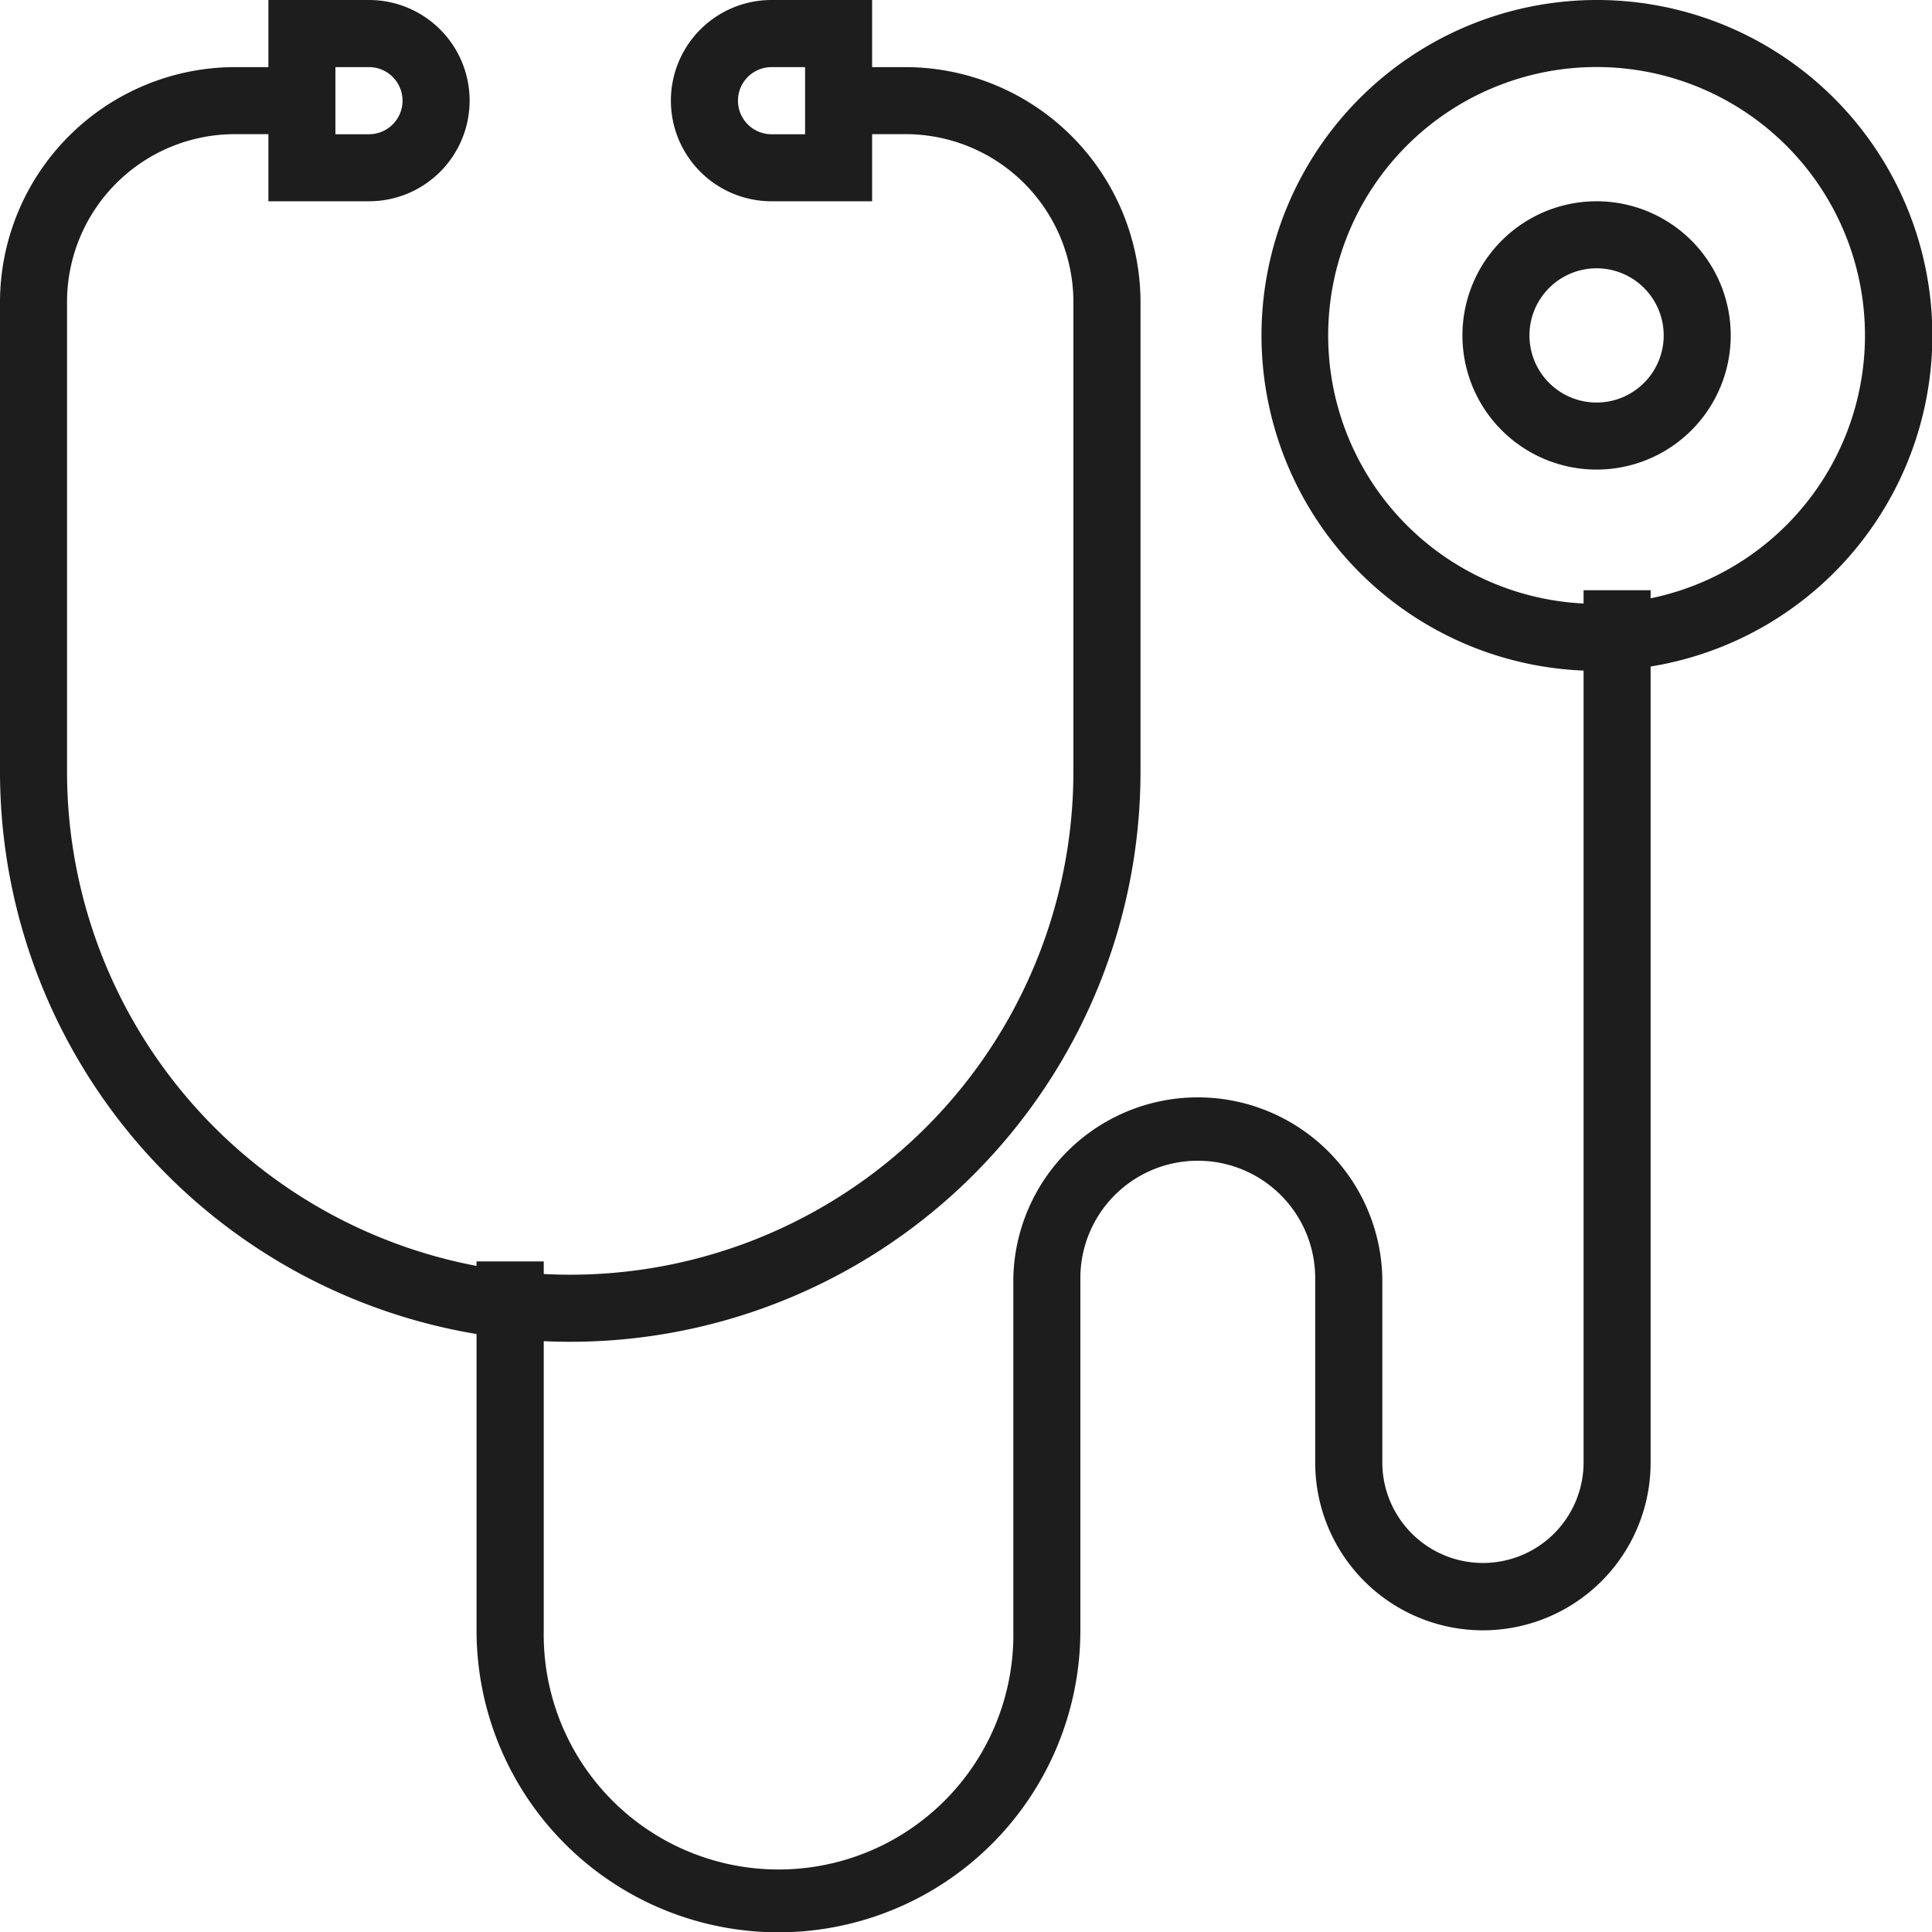 <svg id="_808993" data-name="808993" xmlns="http://www.w3.org/2000/svg" viewBox="0 0 22.164 22.164">
  <defs>
    <style>
      .cls-1 {
        fill: #1d1d1d;
      }
    </style>
  </defs>
  <g id="Group_383" data-name="Group 383">
    <g id="Group_382" data-name="Group 382">
      <path id="Path_355" data-name="Path 355" class="cls-1" d="M10.39.77h-.385V0H8.851a1.154,1.154,0,1,0,0,2.309h1.154v-.77h.385a1.926,1.926,0,0,1,1.924,1.924V8.851a5.772,5.772,0,0,1-11.545,0V3.463A1.926,1.926,0,0,1,2.694,1.539h.385v.77H4.233A1.154,1.154,0,1,0,4.233,0H3.079V.77H2.694A2.7,2.7,0,0,0,0,3.463V8.851a6.542,6.542,0,0,0,13.084,0V3.463A2.7,2.7,0,0,0,10.39.77Zm-1.154.77H8.851a.385.385,0,1,1,0-.77h.385ZM3.848.77h.385a.385.385,0,1,1,0,.77H3.848Z"/>
    </g>
  </g>
  <g id="Group_385" data-name="Group 385" transform="translate(5.467 6.771)">
    <g id="Group_384" data-name="Group 384">
      <path id="Path_356" data-name="Path 356" class="cls-1" d="M140.7,160v10.005a1.154,1.154,0,1,1-2.309,0v-2.116a2.117,2.117,0,0,0-4.233,0v4.041a2.694,2.694,0,1,1-5.387,0V167.7H128v4.233a3.463,3.463,0,0,0,6.927,0v-4.041a1.347,1.347,0,1,1,2.694,0v2.116a1.924,1.924,0,1,0,3.848,0V160Z" transform="translate(-128 -160)"/>
    </g>
  </g>
  <g id="Group_387" data-name="Group 387" transform="translate(14.468)">
    <g id="Group_386" data-name="Group 386">
      <path id="Path_357" data-name="Path 357" class="cls-1" d="M323.848,0A3.848,3.848,0,1,0,327.7,3.848,3.848,3.848,0,0,0,323.848,0Zm0,6.927a3.079,3.079,0,1,1,3.079-3.079A3.079,3.079,0,0,1,323.848,6.927Z" transform="translate(-320)"/>
    </g>
  </g>
  <g id="Group_389" data-name="Group 389" transform="translate(16.777 2.309)">
    <g id="Group_388" data-name="Group 388">
      <path id="Path_358" data-name="Path 358" class="cls-1" d="M369.539,48a1.539,1.539,0,1,0,1.539,1.539A1.539,1.539,0,0,0,369.539,48Zm0,2.309a.77.77,0,1,1,.77-.77A.77.77,0,0,1,369.539,50.309Z" transform="translate(-368 -48)"/>
    </g>
  </g>
</svg>
